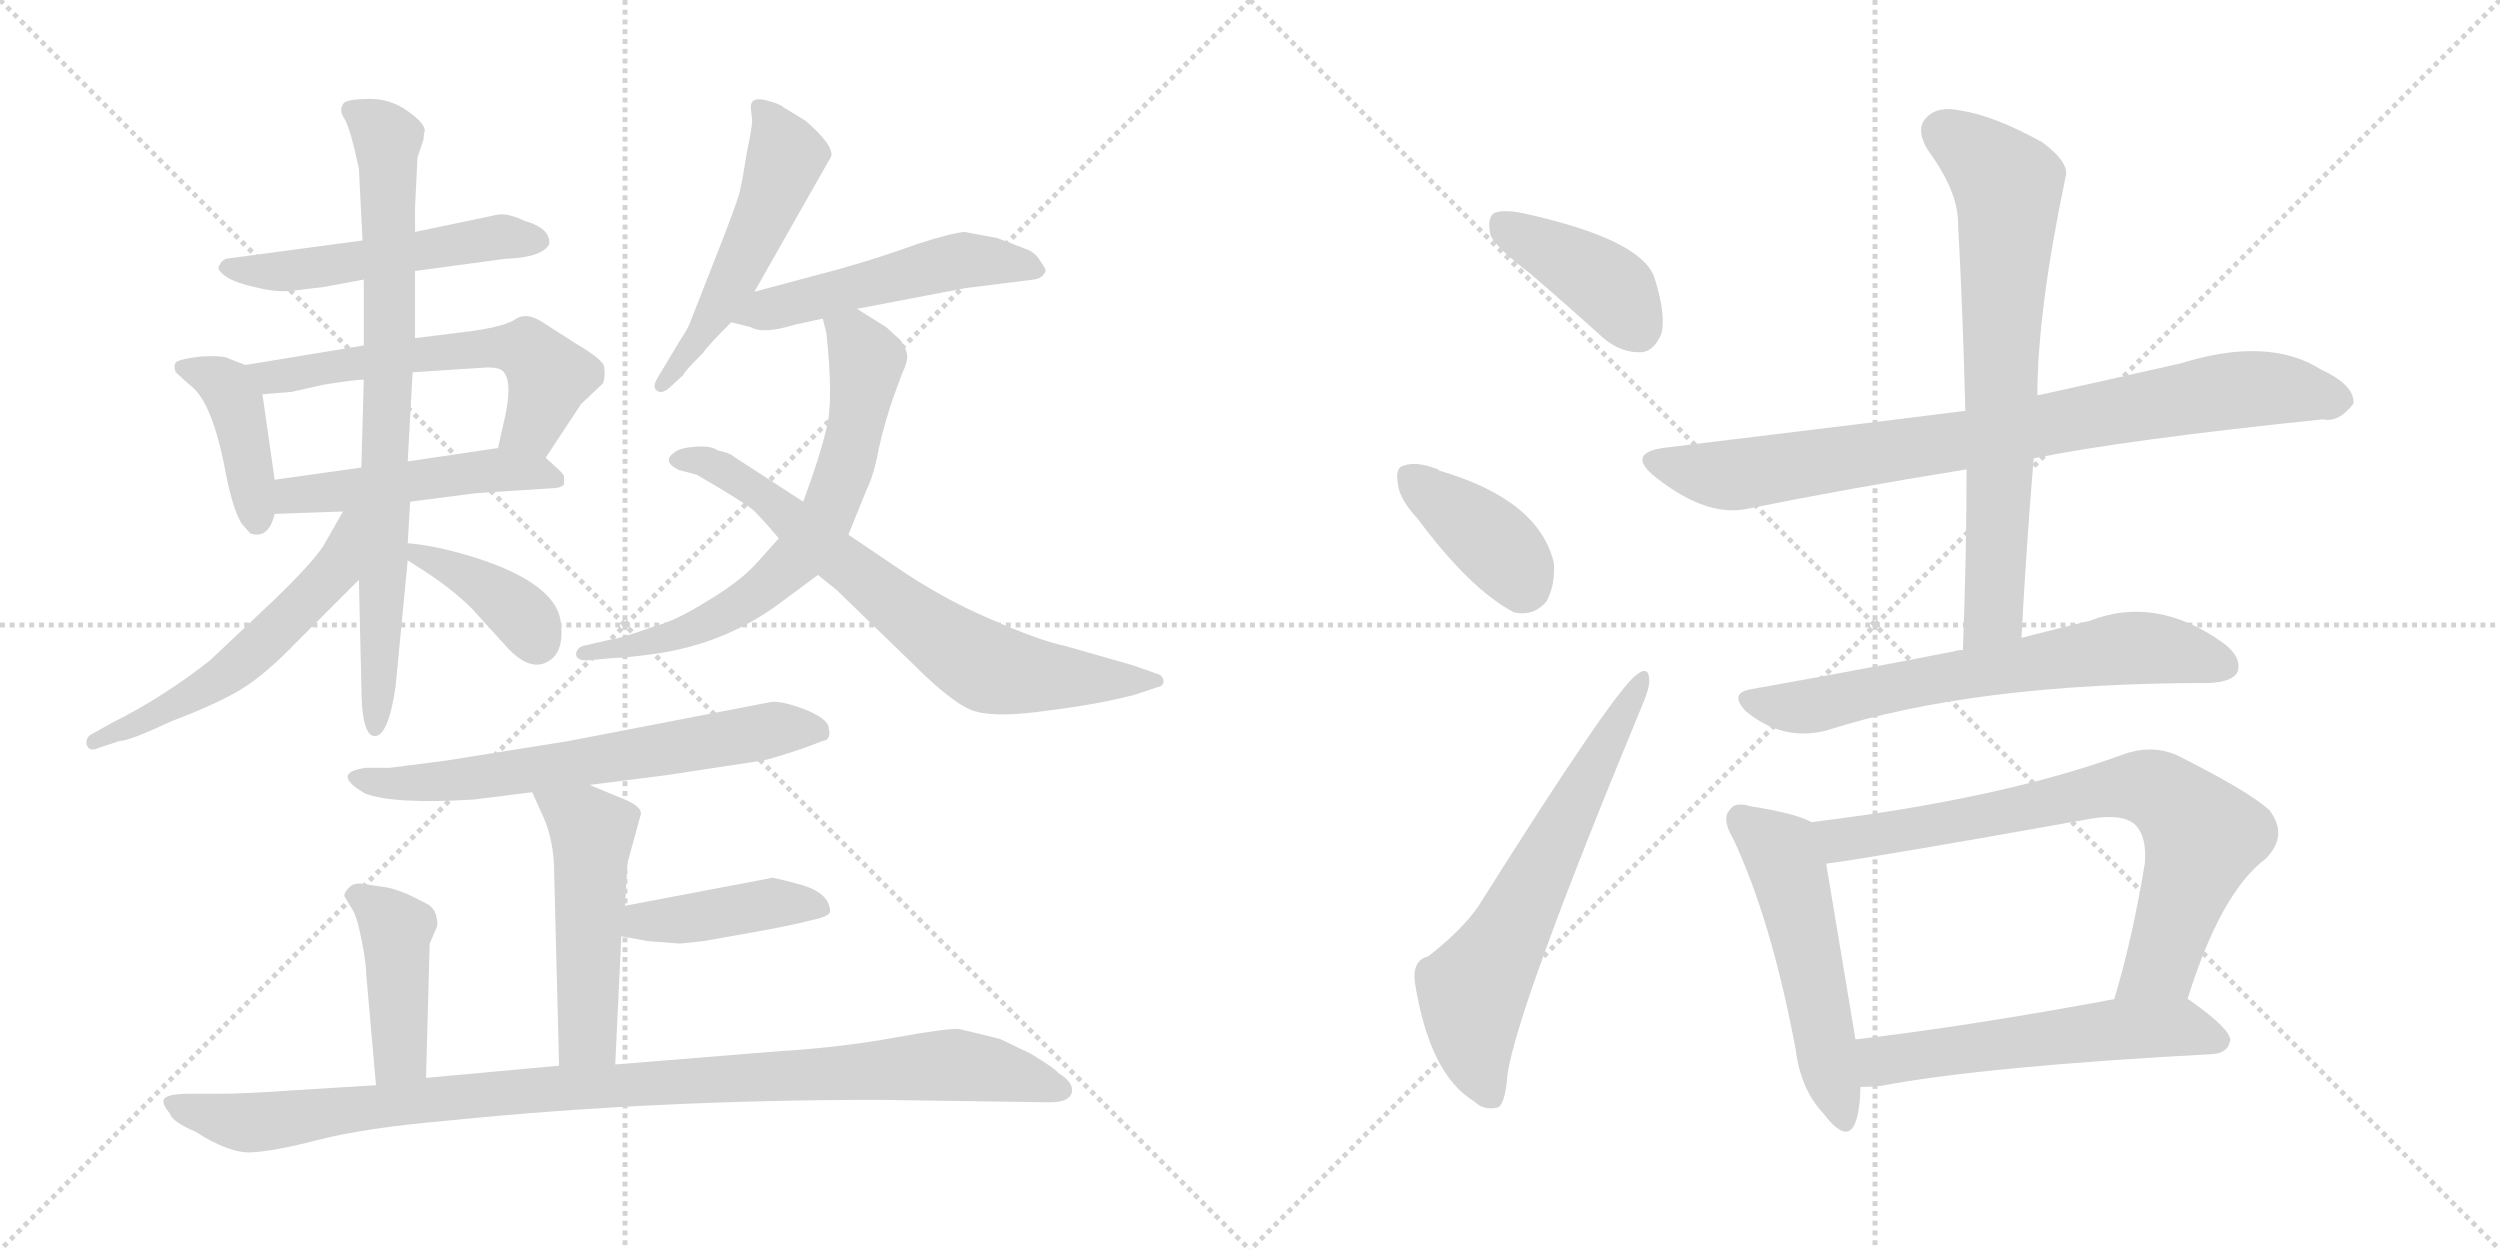 <svg version="1.1" viewBox="0 0 2048 1024" xmlns="http://www.w3.org/2000/svg">
  <g stroke="lightgray" stroke-dasharray="1,1" stroke-width="1" transform="scale(4, 4)">
    <line x1="0" y1="0" x2="256" y2="256"></line>
    <line x1="256" y1="0" x2="0" y2="256"></line>
    <line x1="128" y1="0" x2="128" y2="256"></line>
    <line x1="0" y1="128" x2="256" y2="128"></line>
    <line x1="256" y1="0" x2="512" y2="256"></line>
    <line x1="512" y1="0" x2="256" y2="256"></line>
    <line x1="384" y1="0" x2="384" y2="256"></line>
    <line x1="256" y1="128" x2="512" y2="128"></line>
  </g>
<g transform="scale(1, -1) translate(0, -850)">
   <style type="text/css">
    @keyframes keyframes0 {
      from {
       stroke: black;
       stroke-dashoffset: 513;
       stroke-width: 128;
       }
       63% {
       animation-timing-function: step-end;
       stroke: black;
       stroke-dashoffset: 0;
       stroke-width: 128;
       }
       to {
       stroke: black;
       stroke-width: 1024;
       }
       }
       #make-me-a-hanzi-animation-0 {
         animation: keyframes0 0.667s both;
         animation-delay: 0s;
         animation-timing-function: linear;
       }
    @keyframes keyframes1 {
      from {
       stroke: black;
       stroke-dashoffset: 407;
       stroke-width: 128;
       }
       57% {
       animation-timing-function: step-end;
       stroke: black;
       stroke-dashoffset: 0;
       stroke-width: 128;
       }
       to {
       stroke: black;
       stroke-width: 1024;
       }
       }
       #make-me-a-hanzi-animation-1 {
         animation: keyframes1 0.581s both;
         animation-delay: 0.667s;
         animation-timing-function: linear;
       }
    @keyframes keyframes2 {
      from {
       stroke: black;
       stroke-dashoffset: 578;
       stroke-width: 128;
       }
       65% {
       animation-timing-function: step-end;
       stroke: black;
       stroke-dashoffset: 0;
       stroke-width: 128;
       }
       to {
       stroke: black;
       stroke-width: 1024;
       }
       }
       #make-me-a-hanzi-animation-2 {
         animation: keyframes2 0.72s both;
         animation-delay: 1.249s;
         animation-timing-function: linear;
       }
    @keyframes keyframes3 {
      from {
       stroke: black;
       stroke-dashoffset: 486;
       stroke-width: 128;
       }
       61% {
       animation-timing-function: step-end;
       stroke: black;
       stroke-dashoffset: 0;
       stroke-width: 128;
       }
       to {
       stroke: black;
       stroke-width: 1024;
       }
       }
       #make-me-a-hanzi-animation-3 {
         animation: keyframes3 0.646s both;
         animation-delay: 1.969s;
         animation-timing-function: linear;
       }
    @keyframes keyframes4 {
      from {
       stroke: black;
       stroke-dashoffset: 777;
       stroke-width: 128;
       }
       72% {
       animation-timing-function: step-end;
       stroke: black;
       stroke-dashoffset: 0;
       stroke-width: 128;
       }
       to {
       stroke: black;
       stroke-width: 1024;
       }
       }
       #make-me-a-hanzi-animation-4 {
         animation: keyframes4 0.882s both;
         animation-delay: 2.615s;
         animation-timing-function: linear;
       }
    @keyframes keyframes5 {
      from {
       stroke: black;
       stroke-dashoffset: 547;
       stroke-width: 128;
       }
       64% {
       animation-timing-function: step-end;
       stroke: black;
       stroke-dashoffset: 0;
       stroke-width: 128;
       }
       to {
       stroke: black;
       stroke-width: 1024;
       }
       }
       #make-me-a-hanzi-animation-5 {
         animation: keyframes5 0.695s both;
         animation-delay: 3.497s;
         animation-timing-function: linear;
       }
    @keyframes keyframes6 {
      from {
       stroke: black;
       stroke-dashoffset: 383;
       stroke-width: 128;
       }
       55% {
       animation-timing-function: step-end;
       stroke: black;
       stroke-dashoffset: 0;
       stroke-width: 128;
       }
       to {
       stroke: black;
       stroke-width: 1024;
       }
       }
       #make-me-a-hanzi-animation-6 {
         animation: keyframes6 0.562s both;
         animation-delay: 4.192s;
         animation-timing-function: linear;
       }
    @keyframes keyframes7 {
      from {
       stroke: black;
       stroke-dashoffset: 512;
       stroke-width: 128;
       }
       63% {
       animation-timing-function: step-end;
       stroke: black;
       stroke-dashoffset: 0;
       stroke-width: 128;
       }
       to {
       stroke: black;
       stroke-width: 1024;
       }
       }
       #make-me-a-hanzi-animation-7 {
         animation: keyframes7 0.667s both;
         animation-delay: 4.754s;
         animation-timing-function: linear;
       }
    @keyframes keyframes8 {
      from {
       stroke: black;
       stroke-dashoffset: 505;
       stroke-width: 128;
       }
       62% {
       animation-timing-function: step-end;
       stroke: black;
       stroke-dashoffset: 0;
       stroke-width: 128;
       }
       to {
       stroke: black;
       stroke-width: 1024;
       }
       }
       #make-me-a-hanzi-animation-8 {
         animation: keyframes8 0.661s both;
         animation-delay: 5.42s;
         animation-timing-function: linear;
       }
    @keyframes keyframes9 {
      from {
       stroke: black;
       stroke-dashoffset: 666;
       stroke-width: 128;
       }
       68% {
       animation-timing-function: step-end;
       stroke: black;
       stroke-dashoffset: 0;
       stroke-width: 128;
       }
       to {
       stroke: black;
       stroke-width: 1024;
       }
       }
       #make-me-a-hanzi-animation-9 {
         animation: keyframes9 0.792s both;
         animation-delay: 6.081s;
         animation-timing-function: linear;
       }
    @keyframes keyframes10 {
      from {
       stroke: black;
       stroke-dashoffset: 701;
       stroke-width: 128;
       }
       70% {
       animation-timing-function: step-end;
       stroke: black;
       stroke-dashoffset: 0;
       stroke-width: 128;
       }
       to {
       stroke: black;
       stroke-width: 1024;
       }
       }
       #make-me-a-hanzi-animation-10 {
         animation: keyframes10 0.82s both;
         animation-delay: 6.873s;
         animation-timing-function: linear;
       }
    @keyframes keyframes11 {
      from {
       stroke: black;
       stroke-dashoffset: 633;
       stroke-width: 128;
       }
       67% {
       animation-timing-function: step-end;
       stroke: black;
       stroke-dashoffset: 0;
       stroke-width: 128;
       }
       to {
       stroke: black;
       stroke-width: 1024;
       }
       }
       #make-me-a-hanzi-animation-11 {
         animation: keyframes11 0.765s both;
         animation-delay: 7.694s;
         animation-timing-function: linear;
       }
    @keyframes keyframes12 {
      from {
       stroke: black;
       stroke-dashoffset: 498;
       stroke-width: 128;
       }
       62% {
       animation-timing-function: step-end;
       stroke: black;
       stroke-dashoffset: 0;
       stroke-width: 128;
       }
       to {
       stroke: black;
       stroke-width: 1024;
       }
       }
       #make-me-a-hanzi-animation-12 {
         animation: keyframes12 0.655s both;
         animation-delay: 8.459s;
         animation-timing-function: linear;
       }
    @keyframes keyframes13 {
      from {
       stroke: black;
       stroke-dashoffset: 415;
       stroke-width: 128;
       }
       57% {
       animation-timing-function: step-end;
       stroke: black;
       stroke-dashoffset: 0;
       stroke-width: 128;
       }
       to {
       stroke: black;
       stroke-width: 1024;
       }
       }
       #make-me-a-hanzi-animation-13 {
         animation: keyframes13 0.588s both;
         animation-delay: 9.114s;
         animation-timing-function: linear;
       }
    @keyframes keyframes14 {
      from {
       stroke: black;
       stroke-dashoffset: 422;
       stroke-width: 128;
       }
       58% {
       animation-timing-function: step-end;
       stroke: black;
       stroke-dashoffset: 0;
       stroke-width: 128;
       }
       to {
       stroke: black;
       stroke-width: 1024;
       }
       }
       #make-me-a-hanzi-animation-14 {
         animation: keyframes14 0.593s both;
         animation-delay: 9.702s;
         animation-timing-function: linear;
       }
    @keyframes keyframes15 {
      from {
       stroke: black;
       stroke-dashoffset: 991;
       stroke-width: 128;
       }
       76% {
       animation-timing-function: step-end;
       stroke: black;
       stroke-dashoffset: 0;
       stroke-width: 128;
       }
       to {
       stroke: black;
       stroke-width: 1024;
       }
       }
       #make-me-a-hanzi-animation-15 {
         animation: keyframes15 1.056s both;
         animation-delay: 10.295s;
         animation-timing-function: linear;
       }
    @keyframes keyframes16 {
      from {
       stroke: black;
       stroke-dashoffset: 399;
       stroke-width: 128;
       }
       56% {
       animation-timing-function: step-end;
       stroke: black;
       stroke-dashoffset: 0;
       stroke-width: 128;
       }
       to {
       stroke: black;
       stroke-width: 1024;
       }
       }
       #make-me-a-hanzi-animation-16 {
         animation: keyframes16 0.575s both;
         animation-delay: 11.352s;
         animation-timing-function: linear;
       }
    @keyframes keyframes17 {
      from {
       stroke: black;
       stroke-dashoffset: 382;
       stroke-width: 128;
       }
       55% {
       animation-timing-function: step-end;
       stroke: black;
       stroke-dashoffset: 0;
       stroke-width: 128;
       }
       to {
       stroke: black;
       stroke-width: 1024;
       }
       }
       #make-me-a-hanzi-animation-17 {
         animation: keyframes17 0.561s both;
         animation-delay: 11.927s;
         animation-timing-function: linear;
       }
    @keyframes keyframes18 {
      from {
       stroke: black;
       stroke-dashoffset: 631;
       stroke-width: 128;
       }
       67% {
       animation-timing-function: step-end;
       stroke: black;
       stroke-dashoffset: 0;
       stroke-width: 128;
       }
       to {
       stroke: black;
       stroke-width: 1024;
       }
       }
       #make-me-a-hanzi-animation-18 {
         animation: keyframes18 0.764s both;
         animation-delay: 12.487s;
         animation-timing-function: linear;
       }
    @keyframes keyframes19 {
      from {
       stroke: black;
       stroke-dashoffset: 820;
       stroke-width: 128;
       }
       73% {
       animation-timing-function: step-end;
       stroke: black;
       stroke-dashoffset: 0;
       stroke-width: 128;
       }
       to {
       stroke: black;
       stroke-width: 1024;
       }
       }
       #make-me-a-hanzi-animation-19 {
         animation: keyframes19 0.917s both;
         animation-delay: 13.251s;
         animation-timing-function: linear;
       }
    @keyframes keyframes20 {
      from {
       stroke: black;
       stroke-dashoffset: 703;
       stroke-width: 128;
       }
       70% {
       animation-timing-function: step-end;
       stroke: black;
       stroke-dashoffset: 0;
       stroke-width: 128;
       }
       to {
       stroke: black;
       stroke-width: 1024;
       }
       }
       #make-me-a-hanzi-animation-20 {
         animation: keyframes20 0.822s both;
         animation-delay: 14.168s;
         animation-timing-function: linear;
       }
    @keyframes keyframes21 {
      from {
       stroke: black;
       stroke-dashoffset: 651;
       stroke-width: 128;
       }
       68% {
       animation-timing-function: step-end;
       stroke: black;
       stroke-dashoffset: 0;
       stroke-width: 128;
       }
       to {
       stroke: black;
       stroke-width: 1024;
       }
       }
       #make-me-a-hanzi-animation-21 {
         animation: keyframes21 0.78s both;
         animation-delay: 14.99s;
         animation-timing-function: linear;
       }
    @keyframes keyframes22 {
      from {
       stroke: black;
       stroke-dashoffset: 518;
       stroke-width: 128;
       }
       63% {
       animation-timing-function: step-end;
       stroke: black;
       stroke-dashoffset: 0;
       stroke-width: 128;
       }
       to {
       stroke: black;
       stroke-width: 1024;
       }
       }
       #make-me-a-hanzi-animation-22 {
         animation: keyframes22 0.672s both;
         animation-delay: 15.77s;
         animation-timing-function: linear;
       }
    @keyframes keyframes23 {
      from {
       stroke: black;
       stroke-dashoffset: 740;
       stroke-width: 128;
       }
       71% {
       animation-timing-function: step-end;
       stroke: black;
       stroke-dashoffset: 0;
       stroke-width: 128;
       }
       to {
       stroke: black;
       stroke-width: 1024;
       }
       }
       #make-me-a-hanzi-animation-23 {
         animation: keyframes23 0.852s both;
         animation-delay: 16.442s;
         animation-timing-function: linear;
       }
    @keyframes keyframes24 {
      from {
       stroke: black;
       stroke-dashoffset: 555;
       stroke-width: 128;
       }
       64% {
       animation-timing-function: step-end;
       stroke: black;
       stroke-dashoffset: 0;
       stroke-width: 128;
       }
       to {
       stroke: black;
       stroke-width: 1024;
       }
       }
       #make-me-a-hanzi-animation-24 {
         animation: keyframes24 0.702s both;
         animation-delay: 17.294s;
         animation-timing-function: linear;
       }
</style>
<path d="M 297.0 653.0 L 185.0 638.0 Q 181.0 636.0 180.0 633.0 Q 177.0 630.0 183.0 625.0 Q 190.0 619.0 208.0 615.0 Q 227.0 610.0 241.0 612.0 L 266.0 615.0 L 298.0 621.0 L 340.0 628.0 L 414.0 638.0 Q 444.0 639.0 450.0 650.0 Q 451.0 663.0 430.0 669.0 Q 415.0 676.0 407.0 674.0 L 340.0 660.0 L 297.0 653.0 Z" fill="lightgray"></path> 
<path d="M 201.0 551.0 L 188.0 556.0 Q 184.0 559.0 165.0 558.0 Q 147.0 556.0 144.0 553.0 Q 142.0 550.0 144.0 545.0 L 155.0 535.0 Q 174.0 522.0 185.0 462.0 Q 191.0 432.0 198.0 421.0 L 205.0 413.0 Q 220.0 408.0 225.0 429.0 L 225.0 457.0 L 215.0 527.0 C 212.0 547.0 212.0 547.0 201.0 551.0 Z" fill="lightgray"></path> 
<path d="M 298.0 567.0 L 201.0 551.0 C 171.0 546.0 185.0 525.0 215.0 527.0 L 239.0 529.0 L 266.0 535.0 Q 291.0 539.0 298.0 539.0 L 338.0 545.0 L 399.0 549.0 Q 409.0 549.0 412.0 546.0 Q 421.0 537.0 412.0 501.0 L 408.0 483.0 C 401.0 454.0 430.0 450.0 447.0 475.0 L 476.0 519.0 L 494.0 536.0 Q 496.0 542.0 495.0 549.0 Q 495.0 555.0 471.0 569.0 L 443.0 587.0 Q 431.0 594.0 423.0 589.0 Q 415.0 583.0 388.0 579.0 L 340.0 573.0 L 298.0 567.0 Z" fill="lightgray"></path> 
<path d="M 225.0 429.0 L 281.0 431.0 L 336.0 439.0 L 390.0 446.0 L 452.0 450.0 Q 459.0 450.0 462.0 453.0 L 462.0 459.0 Q 463.0 460.0 458.0 465.0 L 447.0 475.0 C 434.0 487.0 434.0 487.0 408.0 483.0 L 334.0 472.0 L 296.0 467.0 L 225.0 457.0 C 195.0 453.0 195.0 428.0 225.0 429.0 Z" fill="lightgray"></path> 
<path d="M 342.0 721.0 L 347.0 736.0 Q 347.0 740.0 348.0 743.0 Q 348.0 749.0 334.0 759.0 Q 320.0 769.0 303.0 769.0 Q 287.0 769.0 282.0 766.0 Q 277.0 760.0 282.0 753.0 Q 287.0 745.0 294.0 712.0 L 297.0 653.0 L 298.0 621.0 L 298.0 567.0 L 298.0 539.0 L 296.0 467.0 L 294.0 375.0 L 296.0 289.0 Q 296.0 247.0 307.0 247.0 Q 318.0 247.0 324.0 287.0 L 334.0 391.0 L 334.0 405.0 L 336.0 439.0 L 334.0 472.0 L 338.0 545.0 L 340.0 573.0 L 340.0 628.0 L 340.0 660.0 L 340.0 680.0 L 342.0 721.0 Z" fill="lightgray"></path> 
<path d="M 281.0 431.0 L 265.0 403.0 Q 256.0 389.0 225.0 359.0 L 172.0 309.0 Q 134.0 279.0 92.0 258.0 L 74.0 248.0 Q 70.0 245.0 71.0 240.0 Q 73.0 234.0 80.0 237.0 L 98.0 243.0 Q 106.0 243.0 140.0 259.0 Q 177.0 273.0 197.0 285.0 Q 217.0 297.0 243.0 324.0 L 294.0 375.0 C 352.0 433.0 296.0 457.0 281.0 431.0 Z" fill="lightgray"></path> 
<path d="M 334.0 391.0 L 348.0 382.0 Q 371.0 367.0 387.0 351.0 L 416.0 319.0 Q 431.0 303.0 444.0 306.0 Q 464.0 312.0 459.0 343.0 Q 453.0 372.0 393.0 392.0 Q 359.0 403.0 334.0 405.0 C 308.0 407.0 309.0 407.0 334.0 391.0 Z" fill="lightgray"></path> 
<path d="M 615.0 762.0 L 616.0 753.0 Q 617.0 750.0 612.0 726.0 Q 608.0 701.0 606.0 693.0 Q 604.0 684.0 585.0 636.0 L 565.0 585.0 Q 563.0 580.0 557.0 571.0 L 539.0 541.0 Q 534.0 533.0 538.0 530.0 Q 542.0 527.0 548.0 532.0 L 560.0 543.0 Q 560.0 545.0 576.0 561.0 Q 580.0 567.0 599.0 586.0 L 618.0 611.0 L 681.0 722.0 Q 683.0 731.0 660.0 751.0 L 642.0 762.0 Q 639.0 765.0 627.0 768.0 Q 615.0 771.0 615.0 762.0 Z" fill="lightgray"></path> 
<path d="M 599.0 586.0 L 615.0 582.0 Q 625.0 576.0 651.0 584.0 L 674.0 589.0 L 702.0 597.0 L 791.0 614.0 L 847.0 621.0 Q 854.0 622.0 856.0 627.0 Q 858.0 628.0 853.0 635.0 Q 849.0 642.0 843.0 645.0 L 817.0 655.0 L 790.0 660.0 Q 779.0 659.0 751.0 650.0 Q 724.0 640.0 689.0 630.0 L 618.0 611.0 C 589.0 603.0 570.0 593.0 599.0 586.0 Z" fill="lightgray"></path> 
<path d="M 674.0 589.0 L 677.0 577.0 Q 683.0 521.0 677.0 499.0 Q 672.0 477.0 658.0 439.0 L 638.0 409.0 L 621.0 390.0 Q 607.0 374.0 580.0 358.0 Q 553.0 341.0 536.0 337.0 Q 509.0 327.0 500.0 326.0 L 478.0 321.0 Q 472.0 319.0 472.0 314.0 Q 472.0 309.0 481.0 309.0 L 503.0 311.0 Q 513.0 311.0 541.0 315.0 Q 596.0 324.0 639.0 356.0 L 670.0 379.0 L 695.0 412.0 L 710.0 449.0 Q 716.0 461.0 720.0 483.0 Q 725.0 505.0 732.0 525.0 L 739.0 544.0 Q 744.0 554.0 743.0 560.0 Q 742.0 565.0 738.0 571.0 L 726.0 582.0 L 702.0 597.0 C 677.0 613.0 667.0 618.0 674.0 589.0 Z" fill="lightgray"></path> 
<path d="M 658.0 439.0 L 601.0 476.0 Q 598.0 479.0 588.0 481.0 Q 583.0 485.0 569.0 484.0 Q 556.0 483.0 552.0 479.0 Q 542.0 472.0 556.0 465.0 L 571.0 461.0 L 593.0 448.0 Q 611.0 437.0 616.0 433.0 Q 621.0 429.0 638.0 409.0 L 670.0 379.0 L 685.0 367.0 L 748.0 306.0 Q 783.0 271.0 800.0 267.0 Q 818.0 262.0 859.0 268.0 Q 900.0 273.0 930.0 281.0 L 948.0 287.0 Q 954.0 288.0 953.0 293.0 Q 952.0 297.0 948.0 298.0 L 928.0 305.0 L 872.0 321.0 Q 852.0 325.0 811.0 343.0 Q 771.0 360.0 732.0 387.0 L 695.0 412.0 L 658.0 439.0 Z" fill="lightgray"></path> 
<path d="M 483.0 207.0 L 546.0 215.0 L 625.0 227.0 Q 631.0 228.0 658.0 237.0 L 674.0 243.0 Q 681.0 244.0 679.0 253.0 Q 679.0 261.0 659.0 269.0 Q 640.0 276.0 632.0 275.0 L 466.0 243.0 L 366.0 227.0 L 319.0 221.0 L 300.0 221.0 Q 270.0 217.0 299.0 200.0 Q 322.0 191.0 388.0 195.0 L 436.0 201.0 L 483.0 207.0 Z" fill="lightgray"></path> 
<path d="M 512.0 108.0 L 514.0 143.0 L 525.0 183.0 Q 526.0 190.0 507.0 197.0 L 483.0 207.0 C 455.0 219.0 424.0 228.0 436.0 201.0 L 445.0 181.0 Q 454.0 161.0 454.0 134.0 L 458.0 -23.0 C 459.0 -53.0 503.0 -52.0 504.0 -22.0 L 509.0 83.0 L 512.0 108.0 Z" fill="lightgray"></path> 
<path d="M 628.0 130.0 L 512.0 108.0 C 483.0 102.0 479.0 88.0 509.0 83.0 L 531.0 79.0 L 557.0 77.0 L 576.0 79.0 L 621.0 87.0 Q 649.0 92.0 664.0 96.0 Q 679.0 99.0 680.0 103.0 Q 680.0 118.0 657.0 125.0 Q 635.0 131.0 632.0 131.0 Q 629.0 130.0 628.0 130.0 Z" fill="lightgray"></path> 
<path d="M 349.0 -33.0 L 352.0 77.0 L 358.0 91.0 Q 359.0 94.0 357.0 101.0 Q 355.0 107.0 349.0 110.0 L 335.0 117.0 Q 323.0 122.0 317.0 123.0 L 297.0 126.0 Q 290.0 127.0 286.0 123.0 Q 282.0 119.0 282.0 116.0 L 288.0 106.0 Q 292.0 101.0 296.0 81.0 Q 300.0 61.0 300.0 52.0 L 308.0 -39.0 C 311.0 -69.0 348.0 -63.0 349.0 -33.0 Z" fill="lightgray"></path> 
<path d="M 458.0 -23.0 L 349.0 -33.0 L 308.0 -39.0 L 243.0 -43.0 Q 201.0 -46.0 180.0 -46.0 L 155.0 -46.0 Q 136.0 -46.0 134.0 -51.0 Q 133.0 -55.0 139.0 -62.0 Q 141.0 -69.0 160.0 -77.0 Q 188.0 -95.0 206.0 -94.0 Q 225.0 -93.0 260.0 -84.0 Q 298.0 -74.0 367.0 -68.0 Q 534.0 -51.0 720.0 -51.0 L 860.0 -53.0 Q 876.0 -53.0 878.0 -45.0 Q 880.0 -37.0 867.0 -29.0 Q 864.0 -25.0 844.0 -13.0 L 819.0 -1.0 L 786.0 7.0 Q 777.0 8.0 733.0 0.0 Q 689.0 -8.0 640.0 -11.0 L 504.0 -22.0 L 458.0 -23.0 Z" fill="lightgray"></path> 
<path d="M 1254.0 625.5 Q 1282.0 601.5 1313.0 573.5 Q 1328.0 560.5 1345.0 561.5 Q 1355.0 562.5 1361.0 576.5 Q 1365.0 592.5 1355.0 623.5 Q 1343.0 654.5 1247.0 675.5 Q 1231.0 678.5 1224.0 675.5 Q 1218.0 671.5 1221.0 657.5 Q 1225.0 647.5 1254.0 625.5 Z" fill="lightgray"></path> 
<path d="M 1161.0 425.5 Q 1204.0 367.5 1240.0 348.5 Q 1256.0 344.5 1267.0 357.5 Q 1274.0 370.5 1273.0 388.5 Q 1261.0 440.5 1179.0 464.5 L 1178.0 465.5 Q 1160.0 472.5 1150.0 468.5 Q 1143.0 467.5 1145.0 454.5 Q 1146.0 441.5 1161.0 425.5 Z" fill="lightgray"></path> 
<path d="M 1170.0 66.5 Q 1157.0 63.5 1159.0 45.5 Q 1171.0 -30.5 1208.0 -52.5 Q 1215.0 -59.5 1226.0 -57.5 Q 1233.0 -56.5 1235.0 -29.5 Q 1244.0 27.5 1345.0 271.5 Q 1352.0 287.5 1351.0 294.5 Q 1350.0 304.5 1341.0 297.5 Q 1323.0 285.5 1211.0 107.5 Q 1198.0 88.5 1170.0 66.5 Z" fill="lightgray"></path> 
<path d="M 1666.0 474.5 Q 1739.0 489.5 1903.0 506.5 Q 1916.0 503.5 1928.0 519.5 Q 1929.0 534.5 1901.0 547.5 Q 1858.0 574.5 1787.0 552.5 Q 1730.0 539.5 1671.0 526.5 Q 1668.0 526.5 1669.0 525.5 L 1610.0 513.5 Q 1564.0 507.5 1366.0 483.5 Q 1330.0 479.5 1357.0 458.5 Q 1399.0 425.5 1433.0 433.5 Q 1512.0 449.5 1611.0 465.5 L 1666.0 474.5 Z" fill="lightgray"></path> 
<path d="M 1656.0 327.5 Q 1660.0 403.5 1666.0 474.5 L 1669.0 525.5 Q 1669.0 594.5 1692.0 704.5 Q 1696.0 716.5 1673.0 733.5 Q 1633.0 755.5 1606.0 759.5 Q 1587.0 763.5 1578.0 753.5 Q 1569.0 744.5 1579.0 727.5 Q 1604.0 693.5 1604.0 667.5 Q 1608.0 594.5 1610.0 513.5 L 1611.0 465.5 Q 1611.0 395.5 1608.0 317.5 C 1607.0 287.5 1654.0 297.5 1656.0 327.5 Z" fill="lightgray"></path> 
<path d="M 1608.0 317.5 Q 1604.0 317.5 1601.0 316.5 Q 1525.0 301.5 1435.0 285.5 Q 1416.0 282.5 1430.0 267.5 Q 1460.0 242.5 1496.0 251.5 Q 1617.0 290.5 1810.0 290.5 Q 1829.0 291.5 1833.0 299.5 Q 1837.0 311.5 1821.0 323.5 Q 1766.0 362.5 1712.0 341.5 Q 1687.0 335.5 1656.0 327.5 L 1608.0 317.5 Z" fill="lightgray"></path> 
<path d="M 1484.0 176.5 Q 1472.0 183.5 1434.0 189.5 Q 1421.0 193.5 1417.0 186.5 Q 1410.0 179.5 1420.0 162.5 Q 1451.0 96.5 1471.0 -9.5 Q 1475.0 -42.5 1494.0 -62.5 Q 1513.0 -87.5 1520.0 -69.5 Q 1524.0 -57.5 1524.0 -40.5 L 1520.0 -1.5 Q 1502.0 106.5 1496.0 142.5 C 1491.0 172.5 1491.0 173.5 1484.0 176.5 Z" fill="lightgray"></path> 
<path d="M 1792.0 31.5 Q 1819.0 118.5 1856.0 146.5 Q 1875.0 165.5 1859.0 186.5 Q 1841.0 202.5 1783.0 231.5 Q 1762.0 240.5 1738.0 231.5 Q 1639.0 195.5 1484.0 176.5 C 1454.0 172.5 1466.0 138.5 1496.0 142.5 Q 1529.0 146.5 1714.0 179.5 Q 1739.0 183.5 1749.0 174.5 Q 1759.0 164.5 1757.0 142.5 Q 1747.0 81.5 1732.0 31.5 C 1724.0 2.5 1783.0 2.5 1792.0 31.5 Z" fill="lightgray"></path> 
<path d="M 1524.0 -40.5 Q 1531.0 -40.5 1541.0 -39.5 Q 1626.0 -23.5 1813.0 -13.5 Q 1825.0 -12.5 1827.0 -2.5 Q 1828.0 6.5 1794.0 30.5 Q 1793.0 31.5 1792.0 31.5 C 1779.0 40.5 1761.0 36.5 1732.0 31.5 Q 1614.0 9.5 1520.0 -1.5 C 1490.0 -5.5 1494.0 -41.5 1524.0 -40.5 Z" fill="lightgray"></path> 
      <clipPath id="make-me-a-hanzi-clip-0">
      <path d="M 297.0 653.0 L 185.0 638.0 Q 181.0 636.0 180.0 633.0 Q 177.0 630.0 183.0 625.0 Q 190.0 619.0 208.0 615.0 Q 227.0 610.0 241.0 612.0 L 266.0 615.0 L 298.0 621.0 L 340.0 628.0 L 414.0 638.0 Q 444.0 639.0 450.0 650.0 Q 451.0 663.0 430.0 669.0 Q 415.0 676.0 407.0 674.0 L 340.0 660.0 L 297.0 653.0 Z" fill="lightgray"></path>
      </clipPath>
      <path clip-path="url(#make-me-a-hanzi-clip-0)" d="M 187.0 631.0 L 227.0 627.0 L 411.0 656.0 L 441.0 653.0 " fill="none" id="make-me-a-hanzi-animation-0" stroke-dasharray="385 770" stroke-linecap="round"></path>

      <clipPath id="make-me-a-hanzi-clip-1">
      <path d="M 201.0 551.0 L 188.0 556.0 Q 184.0 559.0 165.0 558.0 Q 147.0 556.0 144.0 553.0 Q 142.0 550.0 144.0 545.0 L 155.0 535.0 Q 174.0 522.0 185.0 462.0 Q 191.0 432.0 198.0 421.0 L 205.0 413.0 Q 220.0 408.0 225.0 429.0 L 225.0 457.0 L 215.0 527.0 C 212.0 547.0 212.0 547.0 201.0 551.0 Z" fill="lightgray"></path>
      </clipPath>
      <path clip-path="url(#make-me-a-hanzi-clip-1)" d="M 150.0 549.0 L 173.0 542.0 L 192.0 522.0 L 210.0 424.0 " fill="none" id="make-me-a-hanzi-animation-1" stroke-dasharray="279 558" stroke-linecap="round"></path>

      <clipPath id="make-me-a-hanzi-clip-2">
      <path d="M 298.0 567.0 L 201.0 551.0 C 171.0 546.0 185.0 525.0 215.0 527.0 L 239.0 529.0 L 266.0 535.0 Q 291.0 539.0 298.0 539.0 L 338.0 545.0 L 399.0 549.0 Q 409.0 549.0 412.0 546.0 Q 421.0 537.0 412.0 501.0 L 408.0 483.0 C 401.0 454.0 430.0 450.0 447.0 475.0 L 476.0 519.0 L 494.0 536.0 Q 496.0 542.0 495.0 549.0 Q 495.0 555.0 471.0 569.0 L 443.0 587.0 Q 431.0 594.0 423.0 589.0 Q 415.0 583.0 388.0 579.0 L 340.0 573.0 L 298.0 567.0 Z" fill="lightgray"></path>
      </clipPath>
      <path clip-path="url(#make-me-a-hanzi-clip-2)" d="M 209.0 547.0 L 232.0 542.0 L 399.0 566.0 L 434.0 562.0 L 450.0 542.0 L 436.0 502.0 L 415.0 486.0 " fill="none" id="make-me-a-hanzi-animation-2" stroke-dasharray="450 900" stroke-linecap="round"></path>

      <clipPath id="make-me-a-hanzi-clip-3">
      <path d="M 225.0 429.0 L 281.0 431.0 L 336.0 439.0 L 390.0 446.0 L 452.0 450.0 Q 459.0 450.0 462.0 453.0 L 462.0 459.0 Q 463.0 460.0 458.0 465.0 L 447.0 475.0 C 434.0 487.0 434.0 487.0 408.0 483.0 L 334.0 472.0 L 296.0 467.0 L 225.0 457.0 C 195.0 453.0 195.0 428.0 225.0 429.0 Z" fill="lightgray"></path>
      </clipPath>
      <path clip-path="url(#make-me-a-hanzi-clip-3)" d="M 232.0 436.0 L 240.0 444.0 L 388.0 464.0 L 438.0 464.0 L 456.0 456.0 " fill="none" id="make-me-a-hanzi-animation-3" stroke-dasharray="358 716" stroke-linecap="round"></path>

      <clipPath id="make-me-a-hanzi-clip-4">
      <path d="M 342.0 721.0 L 347.0 736.0 Q 347.0 740.0 348.0 743.0 Q 348.0 749.0 334.0 759.0 Q 320.0 769.0 303.0 769.0 Q 287.0 769.0 282.0 766.0 Q 277.0 760.0 282.0 753.0 Q 287.0 745.0 294.0 712.0 L 297.0 653.0 L 298.0 621.0 L 298.0 567.0 L 298.0 539.0 L 296.0 467.0 L 294.0 375.0 L 296.0 289.0 Q 296.0 247.0 307.0 247.0 Q 318.0 247.0 324.0 287.0 L 334.0 391.0 L 334.0 405.0 L 336.0 439.0 L 334.0 472.0 L 338.0 545.0 L 340.0 573.0 L 340.0 628.0 L 340.0 660.0 L 340.0 680.0 L 342.0 721.0 Z" fill="lightgray"></path>
      </clipPath>
      <path clip-path="url(#make-me-a-hanzi-clip-4)" d="M 288.0 760.0 L 318.0 736.0 L 320.0 580.0 L 307.0 254.0 " fill="none" id="make-me-a-hanzi-animation-4" stroke-dasharray="649 1298" stroke-linecap="round"></path>

      <clipPath id="make-me-a-hanzi-clip-5">
      <path d="M 281.0 431.0 L 265.0 403.0 Q 256.0 389.0 225.0 359.0 L 172.0 309.0 Q 134.0 279.0 92.0 258.0 L 74.0 248.0 Q 70.0 245.0 71.0 240.0 Q 73.0 234.0 80.0 237.0 L 98.0 243.0 Q 106.0 243.0 140.0 259.0 Q 177.0 273.0 197.0 285.0 Q 217.0 297.0 243.0 324.0 L 294.0 375.0 C 352.0 433.0 296.0 457.0 281.0 431.0 Z" fill="lightgray"></path>
      </clipPath>
      <path clip-path="url(#make-me-a-hanzi-clip-5)" d="M 289.0 426.0 L 275.0 383.0 L 212.0 320.0 L 184.0 296.0 L 127.0 262.0 L 77.0 242.0 " fill="none" id="make-me-a-hanzi-animation-5" stroke-dasharray="419 838" stroke-linecap="round"></path>

      <clipPath id="make-me-a-hanzi-clip-6">
      <path d="M 334.0 391.0 L 348.0 382.0 Q 371.0 367.0 387.0 351.0 L 416.0 319.0 Q 431.0 303.0 444.0 306.0 Q 464.0 312.0 459.0 343.0 Q 453.0 372.0 393.0 392.0 Q 359.0 403.0 334.0 405.0 C 308.0 407.0 309.0 407.0 334.0 391.0 Z" fill="lightgray"></path>
      </clipPath>
      <path clip-path="url(#make-me-a-hanzi-clip-6)" d="M 340.0 398.0 L 397.0 370.0 L 427.0 346.0 L 440.0 325.0 " fill="none" id="make-me-a-hanzi-animation-6" stroke-dasharray="255 510" stroke-linecap="round"></path>

      <clipPath id="make-me-a-hanzi-clip-7">
      <path d="M 615.0 762.0 L 616.0 753.0 Q 617.0 750.0 612.0 726.0 Q 608.0 701.0 606.0 693.0 Q 604.0 684.0 585.0 636.0 L 565.0 585.0 Q 563.0 580.0 557.0 571.0 L 539.0 541.0 Q 534.0 533.0 538.0 530.0 Q 542.0 527.0 548.0 532.0 L 560.0 543.0 Q 560.0 545.0 576.0 561.0 Q 580.0 567.0 599.0 586.0 L 618.0 611.0 L 681.0 722.0 Q 683.0 731.0 660.0 751.0 L 642.0 762.0 Q 639.0 765.0 627.0 768.0 Q 615.0 771.0 615.0 762.0 Z" fill="lightgray"></path>
      </clipPath>
      <path clip-path="url(#make-me-a-hanzi-clip-7)" d="M 624.0 758.0 L 644.0 723.0 L 637.0 701.0 L 591.0 602.0 L 542.0 535.0 " fill="none" id="make-me-a-hanzi-animation-7" stroke-dasharray="384 768" stroke-linecap="round"></path>

      <clipPath id="make-me-a-hanzi-clip-8">
      <path d="M 599.0 586.0 L 615.0 582.0 Q 625.0 576.0 651.0 584.0 L 674.0 589.0 L 702.0 597.0 L 791.0 614.0 L 847.0 621.0 Q 854.0 622.0 856.0 627.0 Q 858.0 628.0 853.0 635.0 Q 849.0 642.0 843.0 645.0 L 817.0 655.0 L 790.0 660.0 Q 779.0 659.0 751.0 650.0 Q 724.0 640.0 689.0 630.0 L 618.0 611.0 C 589.0 603.0 570.0 593.0 599.0 586.0 Z" fill="lightgray"></path>
      </clipPath>
      <path clip-path="url(#make-me-a-hanzi-clip-8)" d="M 605.0 592.0 L 789.0 637.0 L 848.0 629.0 " fill="none" id="make-me-a-hanzi-animation-8" stroke-dasharray="377 754" stroke-linecap="round"></path>

      <clipPath id="make-me-a-hanzi-clip-9">
      <path d="M 674.0 589.0 L 677.0 577.0 Q 683.0 521.0 677.0 499.0 Q 672.0 477.0 658.0 439.0 L 638.0 409.0 L 621.0 390.0 Q 607.0 374.0 580.0 358.0 Q 553.0 341.0 536.0 337.0 Q 509.0 327.0 500.0 326.0 L 478.0 321.0 Q 472.0 319.0 472.0 314.0 Q 472.0 309.0 481.0 309.0 L 503.0 311.0 Q 513.0 311.0 541.0 315.0 Q 596.0 324.0 639.0 356.0 L 670.0 379.0 L 695.0 412.0 L 710.0 449.0 Q 716.0 461.0 720.0 483.0 Q 725.0 505.0 732.0 525.0 L 739.0 544.0 Q 744.0 554.0 743.0 560.0 Q 742.0 565.0 738.0 571.0 L 726.0 582.0 L 702.0 597.0 C 677.0 613.0 667.0 618.0 674.0 589.0 Z" fill="lightgray"></path>
      </clipPath>
      <path clip-path="url(#make-me-a-hanzi-clip-9)" d="M 683.0 585.0 L 706.0 563.0 L 708.0 539.0 L 691.0 462.0 L 677.0 426.0 L 657.0 397.0 L 612.0 358.0 L 561.0 331.0 L 478.0 315.0 " fill="none" id="make-me-a-hanzi-animation-9" stroke-dasharray="538 1076" stroke-linecap="round"></path>

      <clipPath id="make-me-a-hanzi-clip-10">
      <path d="M 658.0 439.0 L 601.0 476.0 Q 598.0 479.0 588.0 481.0 Q 583.0 485.0 569.0 484.0 Q 556.0 483.0 552.0 479.0 Q 542.0 472.0 556.0 465.0 L 571.0 461.0 L 593.0 448.0 Q 611.0 437.0 616.0 433.0 Q 621.0 429.0 638.0 409.0 L 670.0 379.0 L 685.0 367.0 L 748.0 306.0 Q 783.0 271.0 800.0 267.0 Q 818.0 262.0 859.0 268.0 Q 900.0 273.0 930.0 281.0 L 948.0 287.0 Q 954.0 288.0 953.0 293.0 Q 952.0 297.0 948.0 298.0 L 928.0 305.0 L 872.0 321.0 Q 852.0 325.0 811.0 343.0 Q 771.0 360.0 732.0 387.0 L 695.0 412.0 L 658.0 439.0 Z" fill="lightgray"></path>
      </clipPath>
      <path clip-path="url(#make-me-a-hanzi-clip-10)" d="M 559.0 473.0 L 575.0 473.0 L 611.0 454.0 L 728.0 359.0 L 807.0 304.0 L 849.0 296.0 L 948.0 293.0 " fill="none" id="make-me-a-hanzi-animation-10" stroke-dasharray="573 1146" stroke-linecap="round"></path>

      <clipPath id="make-me-a-hanzi-clip-11">
      <path d="M 483.0 207.0 L 546.0 215.0 L 625.0 227.0 Q 631.0 228.0 658.0 237.0 L 674.0 243.0 Q 681.0 244.0 679.0 253.0 Q 679.0 261.0 659.0 269.0 Q 640.0 276.0 632.0 275.0 L 466.0 243.0 L 366.0 227.0 L 319.0 221.0 L 300.0 221.0 Q 270.0 217.0 299.0 200.0 Q 322.0 191.0 388.0 195.0 L 436.0 201.0 L 483.0 207.0 Z" fill="lightgray"></path>
      </clipPath>
      <path clip-path="url(#make-me-a-hanzi-clip-11)" d="M 296.0 211.0 L 358.0 209.0 L 635.0 253.0 L 669.0 252.0 " fill="none" id="make-me-a-hanzi-animation-11" stroke-dasharray="505 1010" stroke-linecap="round"></path>

      <clipPath id="make-me-a-hanzi-clip-12">
      <path d="M 512.0 108.0 L 514.0 143.0 L 525.0 183.0 Q 526.0 190.0 507.0 197.0 L 483.0 207.0 C 455.0 219.0 424.0 228.0 436.0 201.0 L 445.0 181.0 Q 454.0 161.0 454.0 134.0 L 458.0 -23.0 C 459.0 -53.0 503.0 -52.0 504.0 -22.0 L 509.0 83.0 L 512.0 108.0 Z" fill="lightgray"></path>
      </clipPath>
      <path clip-path="url(#make-me-a-hanzi-clip-12)" d="M 444.0 199.0 L 485.0 169.0 L 481.0 0.0 L 465.0 -15.0 " fill="none" id="make-me-a-hanzi-animation-12" stroke-dasharray="370 740" stroke-linecap="round"></path>

      <clipPath id="make-me-a-hanzi-clip-13">
      <path d="M 628.0 130.0 L 512.0 108.0 C 483.0 102.0 479.0 88.0 509.0 83.0 L 531.0 79.0 L 557.0 77.0 L 576.0 79.0 L 621.0 87.0 Q 649.0 92.0 664.0 96.0 Q 679.0 99.0 680.0 103.0 Q 680.0 118.0 657.0 125.0 Q 635.0 131.0 632.0 131.0 Q 629.0 130.0 628.0 130.0 Z" fill="lightgray"></path>
      </clipPath>
      <path clip-path="url(#make-me-a-hanzi-clip-13)" d="M 516.0 89.0 L 526.0 95.0 L 633.0 110.0 L 672.0 107.0 " fill="none" id="make-me-a-hanzi-animation-13" stroke-dasharray="287 574" stroke-linecap="round"></path>

      <clipPath id="make-me-a-hanzi-clip-14">
      <path d="M 349.0 -33.0 L 352.0 77.0 L 358.0 91.0 Q 359.0 94.0 357.0 101.0 Q 355.0 107.0 349.0 110.0 L 335.0 117.0 Q 323.0 122.0 317.0 123.0 L 297.0 126.0 Q 290.0 127.0 286.0 123.0 Q 282.0 119.0 282.0 116.0 L 288.0 106.0 Q 292.0 101.0 296.0 81.0 Q 300.0 61.0 300.0 52.0 L 308.0 -39.0 C 311.0 -69.0 348.0 -63.0 349.0 -33.0 Z" fill="lightgray"></path>
      </clipPath>
      <path clip-path="url(#make-me-a-hanzi-clip-14)" d="M 292.0 115.0 L 325.0 89.0 L 328.0 -9.0 L 314.0 -31.0 " fill="none" id="make-me-a-hanzi-animation-14" stroke-dasharray="294 588" stroke-linecap="round"></path>

      <clipPath id="make-me-a-hanzi-clip-15">
      <path d="M 458.0 -23.0 L 349.0 -33.0 L 308.0 -39.0 L 243.0 -43.0 Q 201.0 -46.0 180.0 -46.0 L 155.0 -46.0 Q 136.0 -46.0 134.0 -51.0 Q 133.0 -55.0 139.0 -62.0 Q 141.0 -69.0 160.0 -77.0 Q 188.0 -95.0 206.0 -94.0 Q 225.0 -93.0 260.0 -84.0 Q 298.0 -74.0 367.0 -68.0 Q 534.0 -51.0 720.0 -51.0 L 860.0 -53.0 Q 876.0 -53.0 878.0 -45.0 Q 880.0 -37.0 867.0 -29.0 Q 864.0 -25.0 844.0 -13.0 L 819.0 -1.0 L 786.0 7.0 Q 777.0 8.0 733.0 0.0 Q 689.0 -8.0 640.0 -11.0 L 504.0 -22.0 L 458.0 -23.0 Z" fill="lightgray"></path>
      </clipPath>
      <path clip-path="url(#make-me-a-hanzi-clip-15)" d="M 140.0 -55.0 L 209.0 -70.0 L 452.0 -41.0 L 783.0 -22.0 L 869.0 -43.0 " fill="none" id="make-me-a-hanzi-animation-15" stroke-dasharray="863 1726" stroke-linecap="round"></path>

      <clipPath id="make-me-a-hanzi-clip-16">
      <path d="M 1254.0 625.5 Q 1282.0 601.5 1313.0 573.5 Q 1328.0 560.5 1345.0 561.5 Q 1355.0 562.5 1361.0 576.5 Q 1365.0 592.5 1355.0 623.5 Q 1343.0 654.5 1247.0 675.5 Q 1231.0 678.5 1224.0 675.5 Q 1218.0 671.5 1221.0 657.5 Q 1225.0 647.5 1254.0 625.5 Z" fill="lightgray"></path>
      </clipPath>
      <path clip-path="url(#make-me-a-hanzi-clip-16)" d="M 1230.0 667.5 L 1319.0 614.5 L 1341.0 581.5 " fill="none" id="make-me-a-hanzi-animation-16" stroke-dasharray="271 542" stroke-linecap="round"></path>

      <clipPath id="make-me-a-hanzi-clip-17">
      <path d="M 1161.0 425.5 Q 1204.0 367.5 1240.0 348.5 Q 1256.0 344.5 1267.0 357.5 Q 1274.0 370.5 1273.0 388.5 Q 1261.0 440.5 1179.0 464.5 L 1178.0 465.5 Q 1160.0 472.5 1150.0 468.5 Q 1143.0 467.5 1145.0 454.5 Q 1146.0 441.5 1161.0 425.5 Z" fill="lightgray"></path>
      </clipPath>
      <path clip-path="url(#make-me-a-hanzi-clip-17)" d="M 1157.0 458.5 L 1232.0 397.5 L 1247.0 372.5 " fill="none" id="make-me-a-hanzi-animation-17" stroke-dasharray="254 508" stroke-linecap="round"></path>

      <clipPath id="make-me-a-hanzi-clip-18">
      <path d="M 1170.0 66.5 Q 1157.0 63.5 1159.0 45.5 Q 1171.0 -30.5 1208.0 -52.5 Q 1215.0 -59.5 1226.0 -57.5 Q 1233.0 -56.5 1235.0 -29.5 Q 1244.0 27.5 1345.0 271.5 Q 1352.0 287.5 1351.0 294.5 Q 1350.0 304.5 1341.0 297.5 Q 1323.0 285.5 1211.0 107.5 Q 1198.0 88.5 1170.0 66.5 Z" fill="lightgray"></path>
      </clipPath>
      <path clip-path="url(#make-me-a-hanzi-clip-18)" d="M 1221.0 -47.5 L 1207.0 -5.5 L 1207.0 37.5 L 1344.0 290.5 " fill="none" id="make-me-a-hanzi-animation-18" stroke-dasharray="503 1006" stroke-linecap="round"></path>

      <clipPath id="make-me-a-hanzi-clip-19">
      <path d="M 1666.0 474.5 Q 1739.0 489.5 1903.0 506.5 Q 1916.0 503.5 1928.0 519.5 Q 1929.0 534.5 1901.0 547.5 Q 1858.0 574.5 1787.0 552.5 Q 1730.0 539.5 1671.0 526.5 Q 1668.0 526.5 1669.0 525.5 L 1610.0 513.5 Q 1564.0 507.5 1366.0 483.5 Q 1330.0 479.5 1357.0 458.5 Q 1399.0 425.5 1433.0 433.5 Q 1512.0 449.5 1611.0 465.5 L 1666.0 474.5 Z" fill="lightgray"></path>
      </clipPath>
      <path clip-path="url(#make-me-a-hanzi-clip-19)" d="M 1359.0 471.5 L 1400.0 461.5 L 1434.0 462.5 L 1832.0 530.5 L 1875.0 530.5 L 1915.0 521.5 " fill="none" id="make-me-a-hanzi-animation-19" stroke-dasharray="692 1384" stroke-linecap="round"></path>

      <clipPath id="make-me-a-hanzi-clip-20">
      <path d="M 1656.0 327.5 Q 1660.0 403.5 1666.0 474.5 L 1669.0 525.5 Q 1669.0 594.5 1692.0 704.5 Q 1696.0 716.5 1673.0 733.5 Q 1633.0 755.5 1606.0 759.5 Q 1587.0 763.5 1578.0 753.5 Q 1569.0 744.5 1579.0 727.5 Q 1604.0 693.5 1604.0 667.5 Q 1608.0 594.5 1610.0 513.5 L 1611.0 465.5 Q 1611.0 395.5 1608.0 317.5 C 1607.0 287.5 1654.0 297.5 1656.0 327.5 Z" fill="lightgray"></path>
      </clipPath>
      <path clip-path="url(#make-me-a-hanzi-clip-20)" d="M 1592.0 741.5 L 1634.0 709.5 L 1645.0 685.5 L 1634.0 351.5 L 1613.0 325.5 " fill="none" id="make-me-a-hanzi-animation-20" stroke-dasharray="575 1150" stroke-linecap="round"></path>

      <clipPath id="make-me-a-hanzi-clip-21">
      <path d="M 1608.0 317.5 Q 1604.0 317.5 1601.0 316.5 Q 1525.0 301.5 1435.0 285.5 Q 1416.0 282.5 1430.0 267.5 Q 1460.0 242.5 1496.0 251.5 Q 1617.0 290.5 1810.0 290.5 Q 1829.0 291.5 1833.0 299.5 Q 1837.0 311.5 1821.0 323.5 Q 1766.0 362.5 1712.0 341.5 Q 1687.0 335.5 1656.0 327.5 L 1608.0 317.5 Z" fill="lightgray"></path>
      </clipPath>
      <path clip-path="url(#make-me-a-hanzi-clip-21)" d="M 1433.0 276.5 L 1486.0 271.5 L 1598.0 296.5 L 1750.0 319.5 L 1822.0 304.5 " fill="none" id="make-me-a-hanzi-animation-21" stroke-dasharray="523 1046" stroke-linecap="round"></path>

      <clipPath id="make-me-a-hanzi-clip-22">
      <path d="M 1484.0 176.5 Q 1472.0 183.5 1434.0 189.5 Q 1421.0 193.5 1417.0 186.5 Q 1410.0 179.5 1420.0 162.5 Q 1451.0 96.5 1471.0 -9.5 Q 1475.0 -42.5 1494.0 -62.5 Q 1513.0 -87.5 1520.0 -69.5 Q 1524.0 -57.5 1524.0 -40.5 L 1520.0 -1.5 Q 1502.0 106.5 1496.0 142.5 C 1491.0 172.5 1491.0 173.5 1484.0 176.5 Z" fill="lightgray"></path>
      </clipPath>
      <path clip-path="url(#make-me-a-hanzi-clip-22)" d="M 1427.0 178.5 L 1454.0 156.5 L 1465.0 137.5 L 1508.0 -63.5 " fill="none" id="make-me-a-hanzi-animation-22" stroke-dasharray="390 780" stroke-linecap="round"></path>

      <clipPath id="make-me-a-hanzi-clip-23">
      <path d="M 1792.0 31.5 Q 1819.0 118.5 1856.0 146.5 Q 1875.0 165.5 1859.0 186.5 Q 1841.0 202.5 1783.0 231.5 Q 1762.0 240.5 1738.0 231.5 Q 1639.0 195.5 1484.0 176.5 C 1454.0 172.5 1466.0 138.5 1496.0 142.5 Q 1529.0 146.5 1714.0 179.5 Q 1739.0 183.5 1749.0 174.5 Q 1759.0 164.5 1757.0 142.5 Q 1747.0 81.5 1732.0 31.5 C 1724.0 2.5 1783.0 2.5 1792.0 31.5 Z" fill="lightgray"></path>
      </clipPath>
      <path clip-path="url(#make-me-a-hanzi-clip-23)" d="M 1494.0 173.5 L 1508.0 161.5 L 1650.0 184.5 L 1714.0 201.5 L 1767.0 202.5 L 1805.0 164.5 L 1770.0 59.5 L 1740.0 36.5 " fill="none" id="make-me-a-hanzi-animation-23" stroke-dasharray="612 1224" stroke-linecap="round"></path>

      <clipPath id="make-me-a-hanzi-clip-24">
      <path d="M 1524.0 -40.5 Q 1531.0 -40.5 1541.0 -39.5 Q 1626.0 -23.5 1813.0 -13.5 Q 1825.0 -12.5 1827.0 -2.5 Q 1828.0 6.5 1794.0 30.5 Q 1793.0 31.5 1792.0 31.5 C 1779.0 40.5 1761.0 36.5 1732.0 31.5 Q 1614.0 9.5 1520.0 -1.5 C 1490.0 -5.5 1494.0 -41.5 1524.0 -40.5 Z" fill="lightgray"></path>
      </clipPath>
      <path clip-path="url(#make-me-a-hanzi-clip-24)" d="M 1528.0 -33.5 L 1541.0 -19.5 L 1728.0 6.5 L 1792.0 7.5 L 1817.0 -2.5 " fill="none" id="make-me-a-hanzi-animation-24" stroke-dasharray="427 854" stroke-linecap="round"></path>

</g>
</svg>
